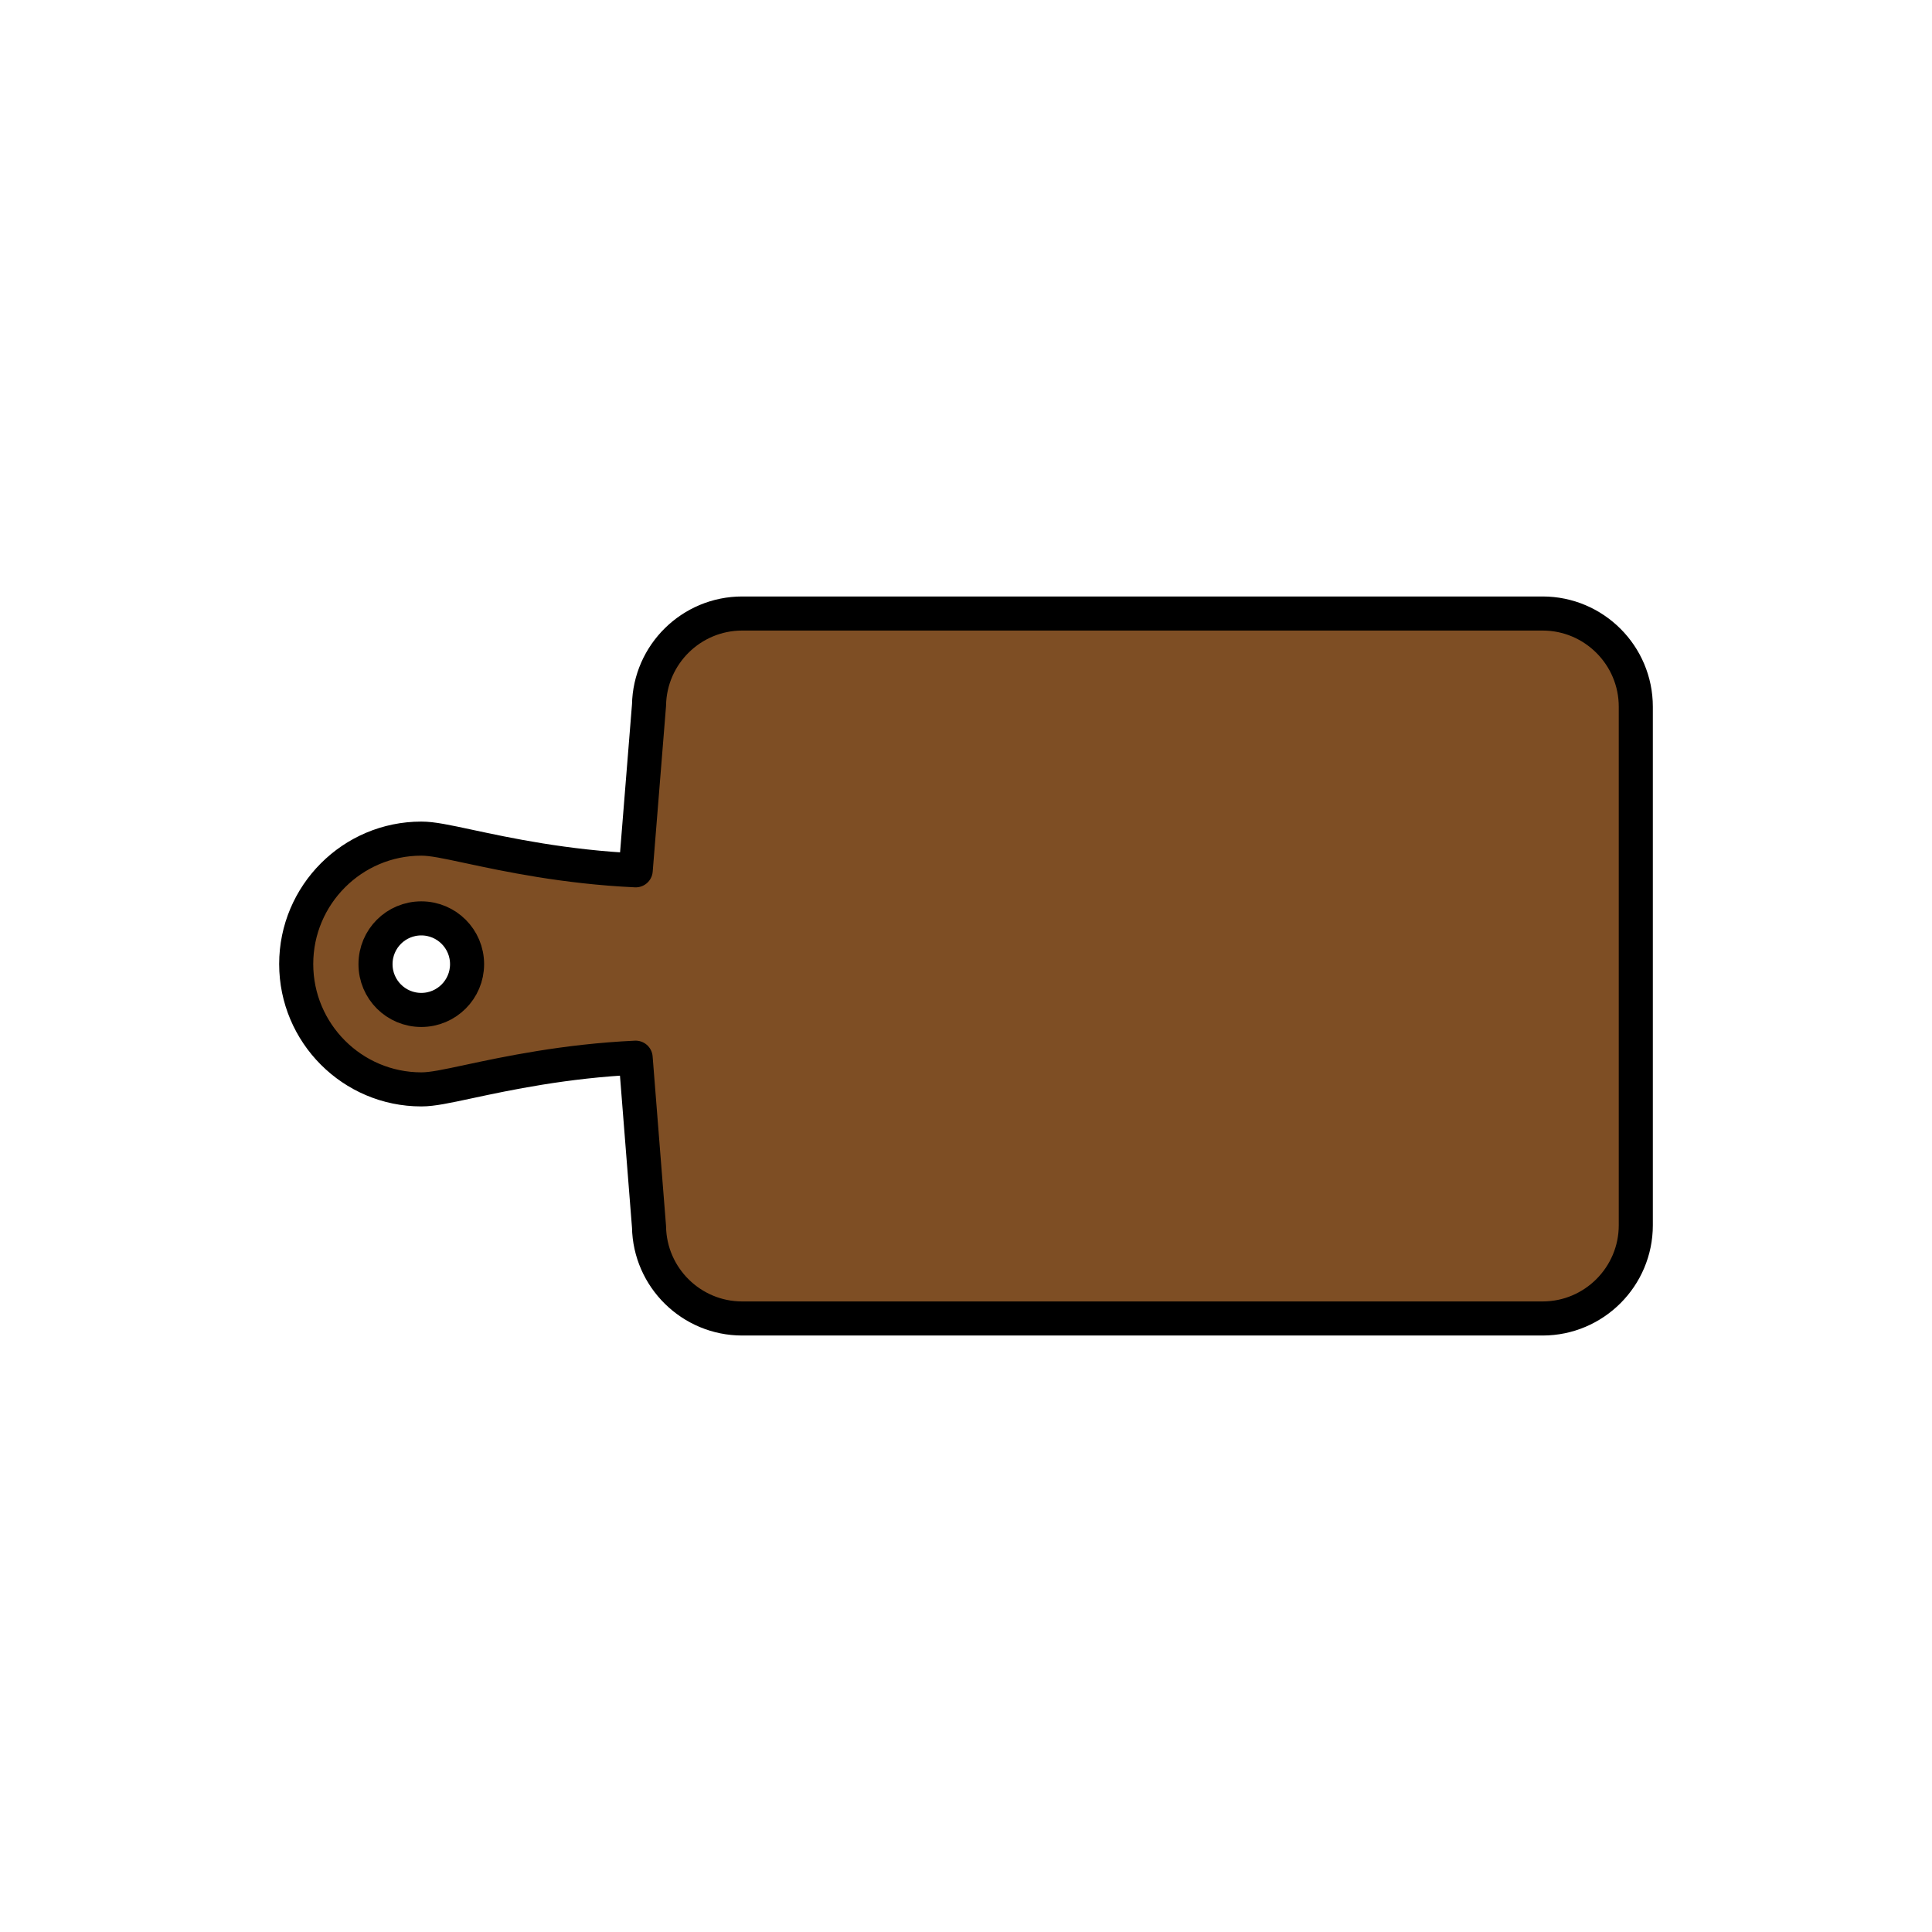 <?xml version="1.0" encoding="utf-8"?>
<!-- Generator: Adobe Illustrator 16.0.0, SVG Export Plug-In . SVG Version: 6.00 Build 0)  -->
<!DOCTYPE svg PUBLIC "-//W3C//DTD SVG 1.1//EN" "http://www.w3.org/Graphics/SVG/1.1/DTD/svg11.dtd">
<svg version="1.1" xmlns="http://www.w3.org/2000/svg" xmlns:xlink="http://www.w3.org/1999/xlink" x="0px" y="0px"
	 width="453.543px" height="453.543px" viewBox="0 0 453.543 453.543" enable-background="new 0 0 453.543 453.543"
	 xml:space="preserve">
<g id="kvadrat">
</g>
<g id="color">
	
		<path fill="#7E4E24" stroke="#000000" stroke-width="8" stroke-linecap="round" stroke-linejoin="round" stroke-miterlimit="10" d="
		M362.125,144.024H174.243c-11.941,0-21.673,9.603-21.883,21.491l-3.124,38.793c-16.608-0.765-30.427-3.723-39.152-5.593
		c-5.358-1.146-8.594-1.845-11.178-1.845c-16.195,0-29.372,13.208-29.372,29.437c0,16.226,13.176,29.429,29.372,29.429
		c2.584,0,5.818-0.699,11.178-1.845c8.726-1.866,22.536-4.822,39.134-5.594l3.142,39.722c0.2,11.887,9.94,21.5,21.883,21.5h187.882
		c12.07,0,21.884-9.823,21.884-21.891V165.904C384.01,153.84,374.196,144.024,362.125,144.024z M98.903,237.087
		c-5.949,0-10.75-4.806-10.75-10.744c0-5.948,4.801-10.749,10.75-10.749c5.922,0,10.744,4.801,10.744,10.749
		C109.647,232.281,104.825,237.087,98.903,237.087z"/>
	<g id="rdeča7bela">
	</g>
</g>
<g id="cb" display="none">
	
		<path display="inline" fill="none" stroke="#000000" stroke-width="8" stroke-linecap="round" stroke-linejoin="round" stroke-miterlimit="10" d="
		M362.125,144.024H174.243c-11.941,0-21.673,9.603-21.883,21.491l-3.124,38.793c-16.608-0.765-30.427-3.723-39.152-5.593
		c-5.358-1.146-8.594-1.845-11.178-1.845c-16.195,0-29.372,13.208-29.372,29.437c0,16.226,13.176,29.429,29.372,29.429
		c2.584,0,5.818-0.699,11.178-1.845c8.726-1.866,22.536-4.822,39.134-5.594l3.142,39.722c0.2,11.887,9.94,21.5,21.883,21.5h187.882
		c12.07,0,21.884-9.823,21.884-21.891V165.904C384.01,153.84,374.196,144.024,362.125,144.024z M98.903,237.087
		c-5.949,0-10.75-4.806-10.75-10.744c0-5.948,4.801-10.749,10.75-10.749c5.922,0,10.744,4.801,10.744,10.749
		C109.647,232.281,104.825,237.087,98.903,237.087z"/>
	<g id="rdeča7bela_copy" display="inline">
	</g>
</g>
<g id="pivot">
	<circle fill="none" cx="254.565" cy="309.653" r="14.133"/>
</g>
</svg>

